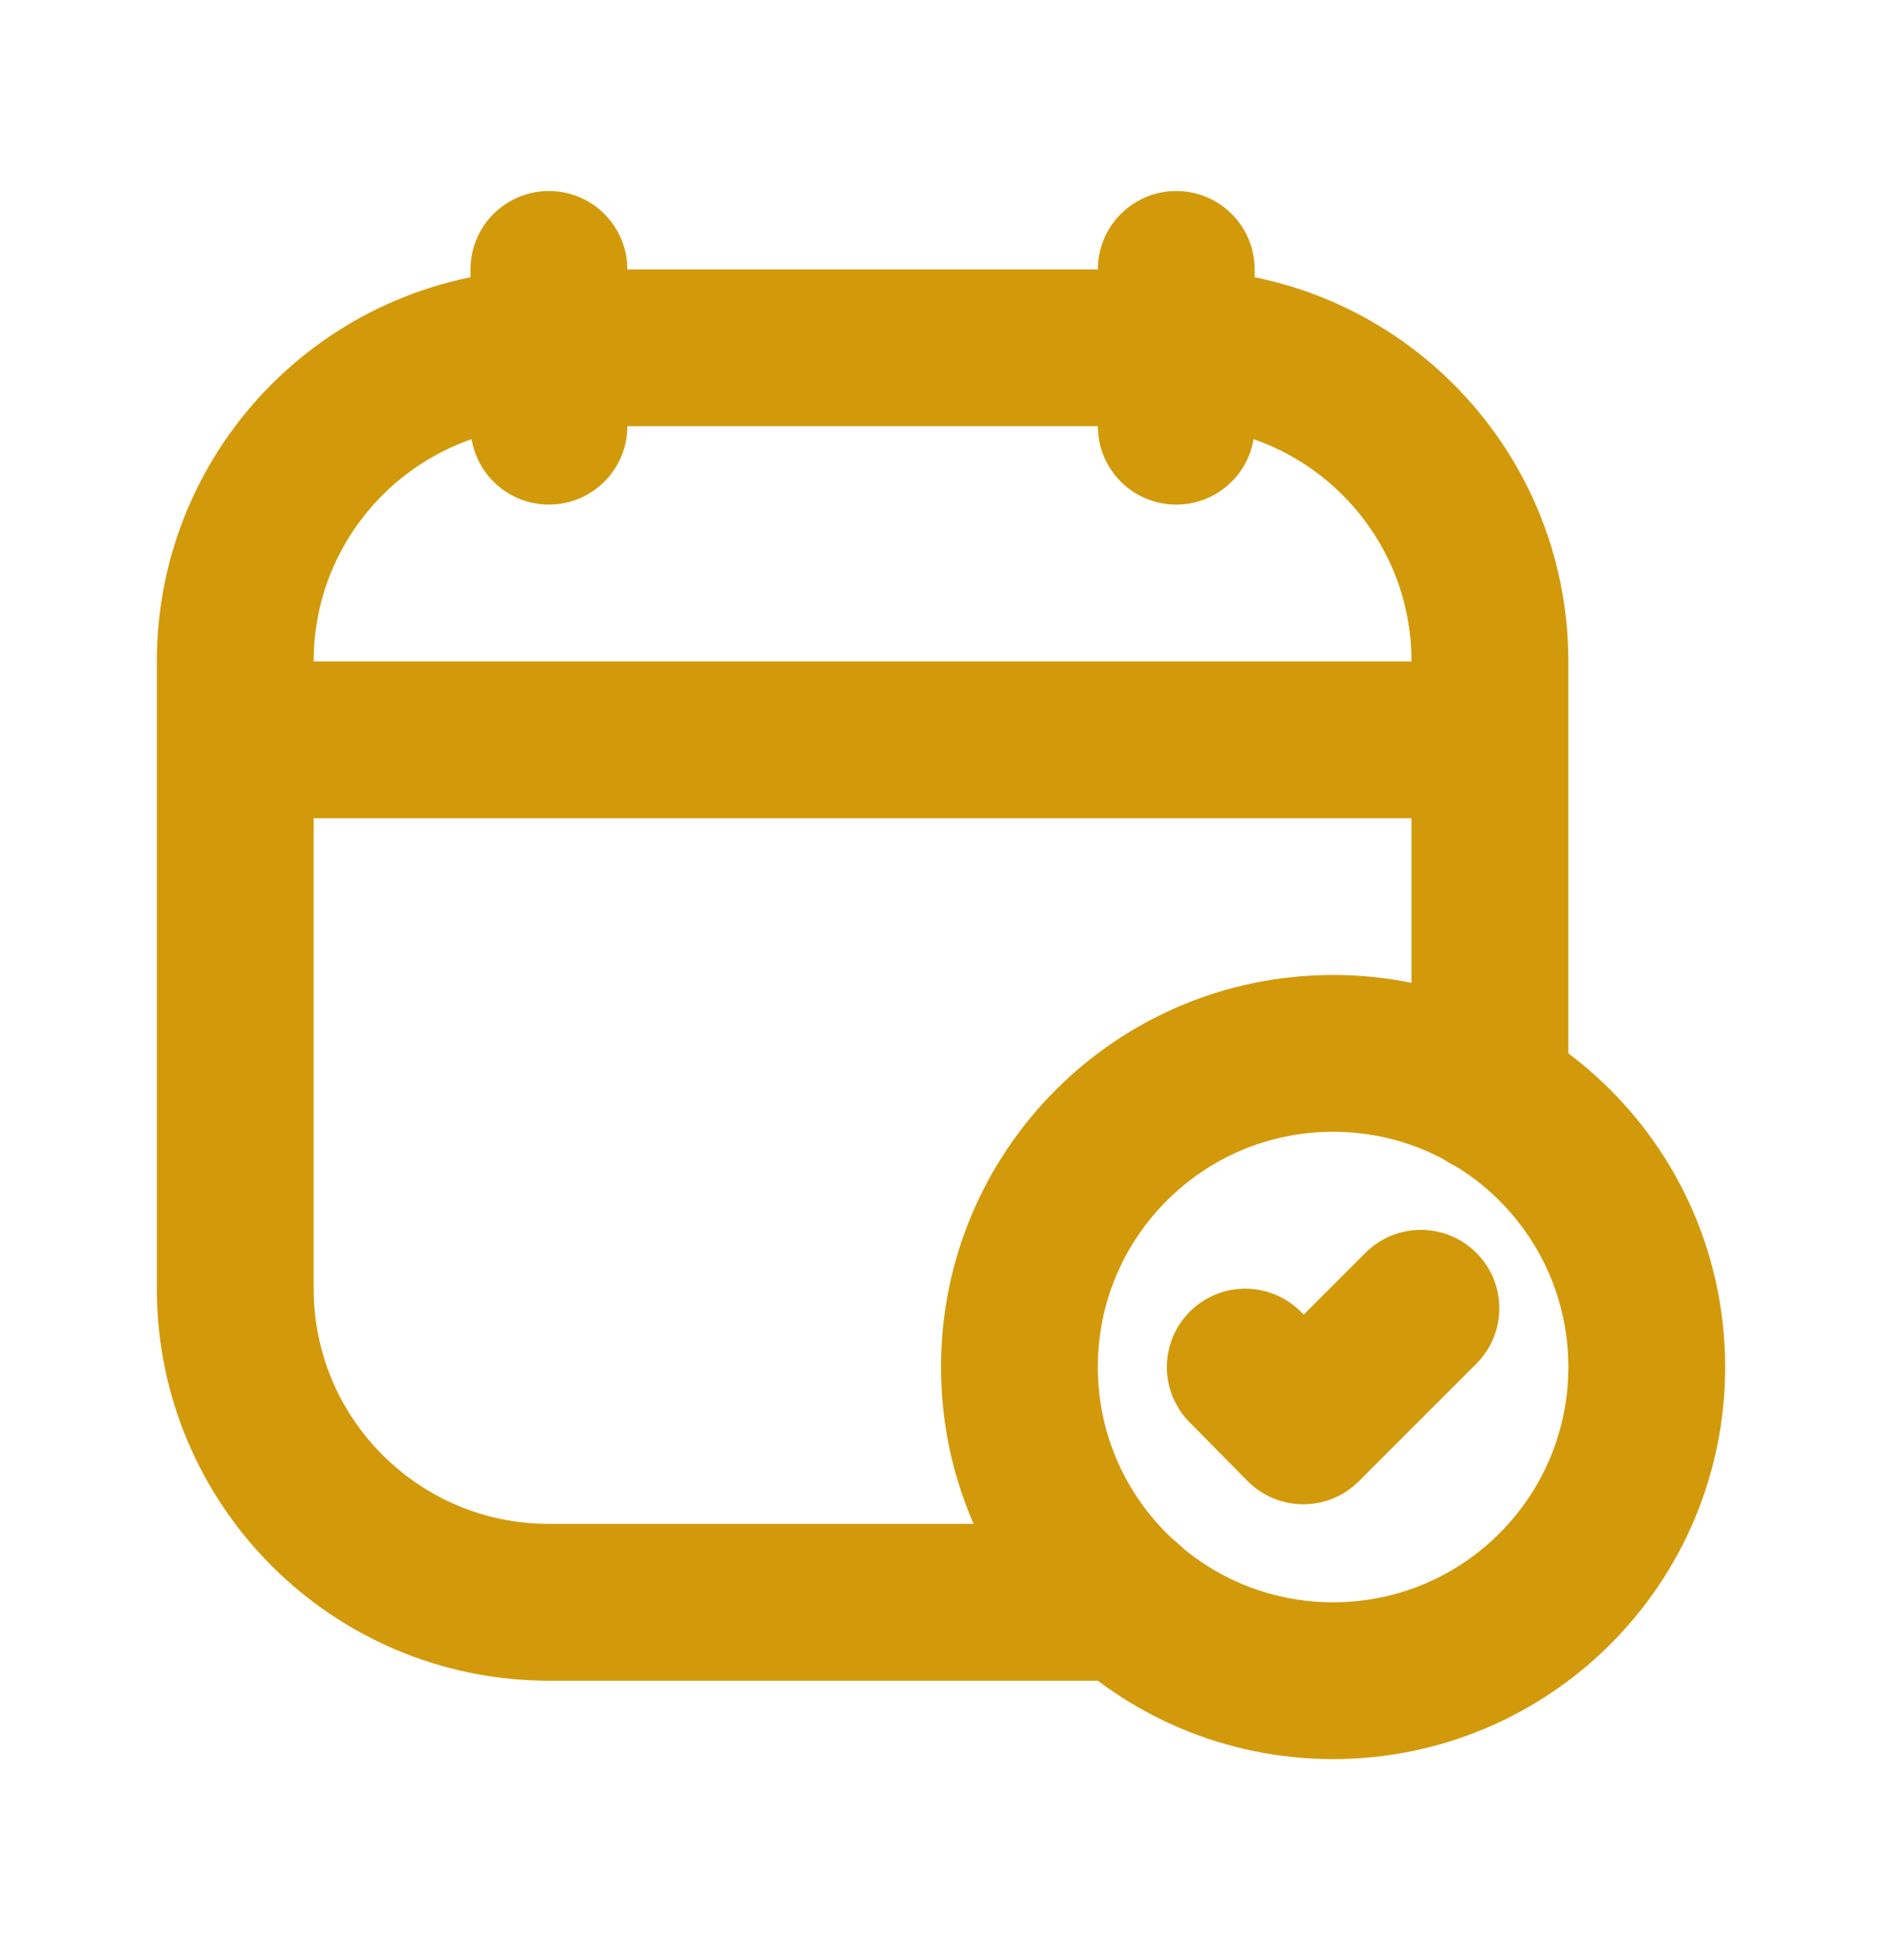 <svg width="24" height="25" viewBox="0 0 24 25" fill="none" xmlns="http://www.w3.org/2000/svg">
<g clip-path="url(#clip0_1348_2652)">
<path d="M14.36 20.436H7C4.79 20.436 3 18.645 3 16.436V8.436C3 6.226 4.79 4.436 7 4.436H15C17.21 4.436 19 6.226 19 8.436V13.976" stroke="#D29A0B" stroke-width="2" stroke-miterlimit="10" stroke-linecap="round" stroke-linejoin="round"/>
<path d="M7 3.436V5.436" stroke="#D29A0B" stroke-width="2" stroke-miterlimit="10" stroke-linecap="round" stroke-linejoin="round"/>
<path d="M15 3.436V5.436" stroke="#D29A0B" stroke-width="2" stroke-miterlimit="10" stroke-linecap="round" stroke-linejoin="round"/>
<path d="M4 9.436H18" stroke="#D29A0B" stroke-width="2" stroke-miterlimit="10" stroke-linecap="round" stroke-linejoin="round"/>
<path d="M17 21.436C19.209 21.436 21 19.645 21 17.436C21 15.226 19.209 13.435 17 13.435C14.791 13.435 13 15.226 13 17.436C13 19.645 14.791 21.436 17 21.436Z" stroke="#D29A0B" stroke-width="2" stroke-miterlimit="10" stroke-linecap="round" stroke-linejoin="round"/>
<path d="M15.88 17.436L16.62 18.186L18.12 16.686" stroke="#D29A0B" stroke-width="2" stroke-miterlimit="10" stroke-linecap="round" stroke-linejoin="round"/>
</g>
<defs>
<clipPath id="clip0_1348_2652">
<rect width="24" height="24" fill="white" transform="translate(0 0.436)"/>
</clipPath>
</defs>
</svg>
